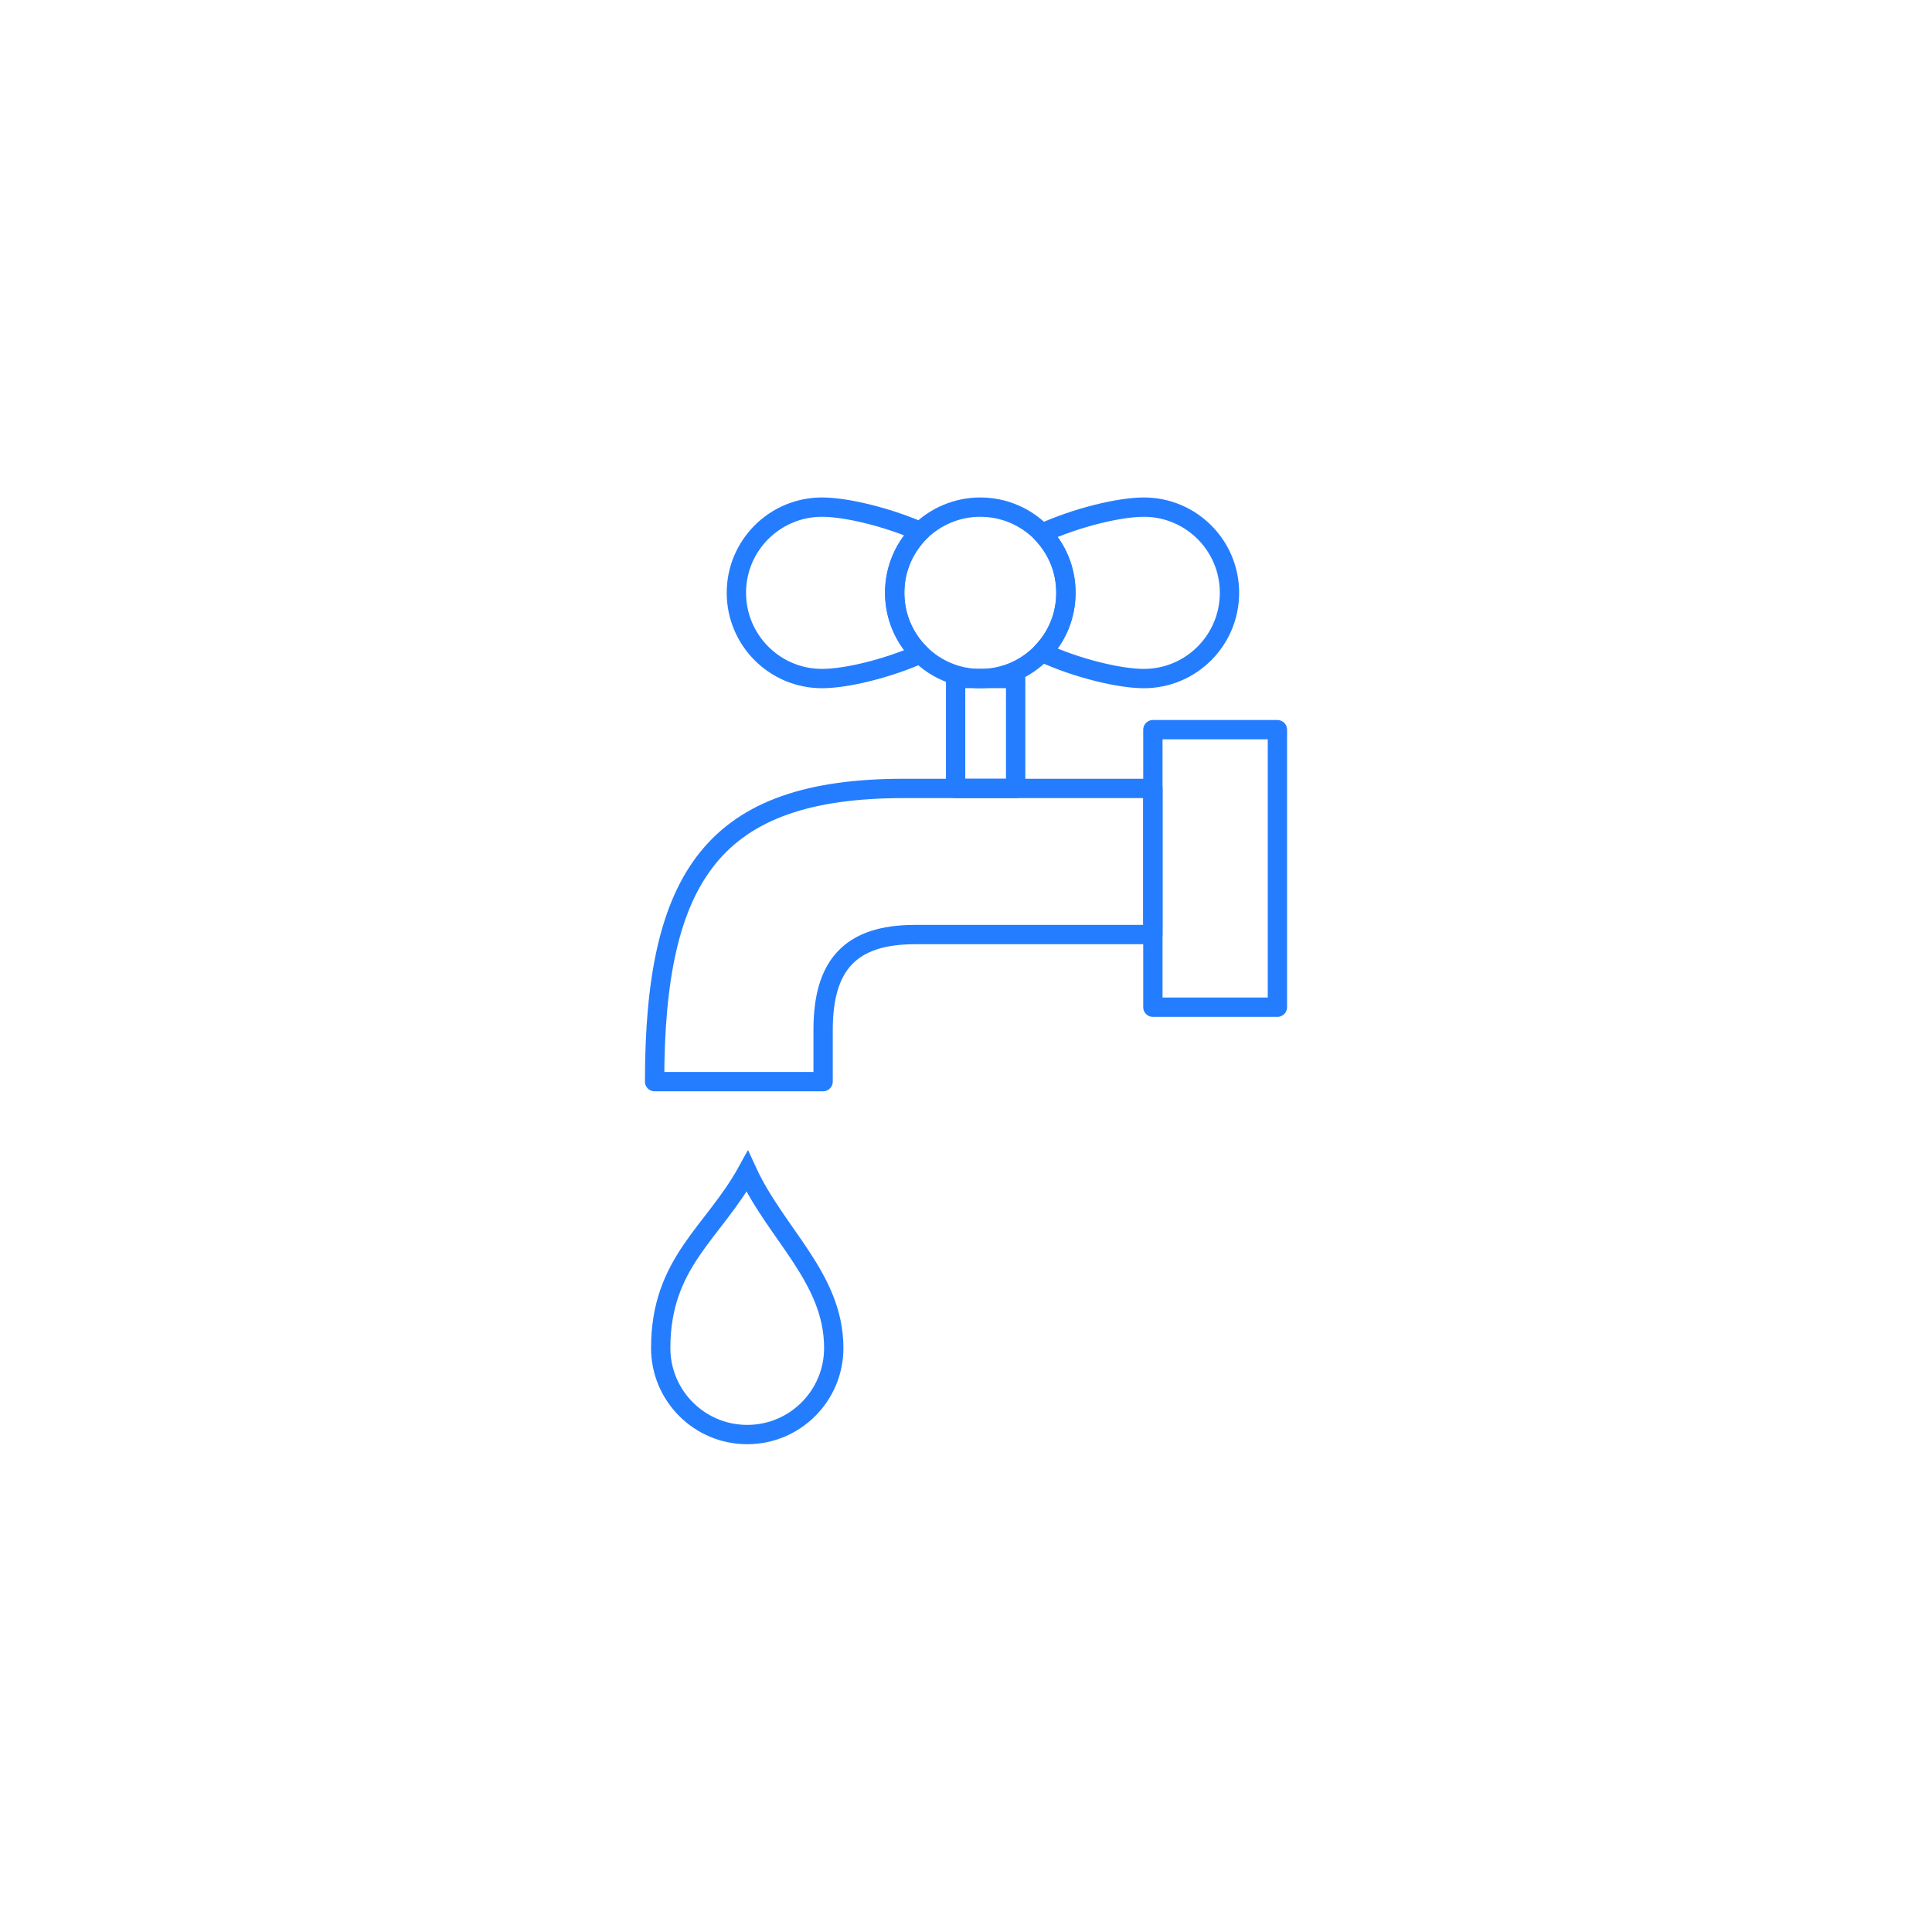 <?xml version="1.0" encoding="UTF-8" standalone="no"?>
<svg width="100px" height="100px" viewBox="0 0 100 100" version="1.1" xmlns="http://www.w3.org/2000/svg" xmlns:xlink="http://www.w3.org/1999/xlink">
    <!-- Generator: Sketch 3.8.3 (29802) - http://www.bohemiancoding.com/sketch -->
    <title>Facet</title>
    <desc>Created with Sketch.</desc>
    <defs></defs>
    <g id="Symbols" stroke="none" stroke-width="1" fill="none" fill-rule="evenodd">
        <g id="Facet">
            <g>
                <rect id="Rectangle-42" x="0" y="0" width="100" height="100"></rect>
                <g transform="translate(33, 26)" stroke-linecap="round" stroke="#247DFF">
                    <g>
                        <path d="M0.882,29.985 L9.604,29.985 L9.604,27.303 C9.604,23.959 11.012,22.373 14.355,22.373 L26.673,22.373 L26.673,14.809 L13.778,14.809 C3.973,14.809 0.882,19.294 0.882,29.985 L0.882,29.985 Z" id="Stroke-3" stroke-linejoin="round"></path>
                        <polygon id="Stroke-5" stroke-linejoin="round" points="26.673 26.133 33.118 26.133 33.118 11.768 26.673 11.768"></polygon>
                        <path d="M13.309,4.68 C13.309,5.919 13.813,7.049 14.636,7.85 C12.825,8.64 10.764,9.122 9.546,9.122 C7.101,9.122 5.115,7.137 5.115,4.68 C5.115,2.234 7.101,0.249 9.546,0.249 C10.764,0.249 12.825,0.731 14.636,1.51 C13.813,2.322 13.309,3.441 13.309,4.68 L13.309,4.68 Z" id="Stroke-7" stroke-linejoin="round"></path>
                        <path d="M14.636,7.85 C13.813,7.049 13.309,5.92 13.309,4.68 C13.309,3.441 13.813,2.322 14.636,1.51 C15.437,0.732 16.534,0.249 17.74,0.249 C18.99,0.249 20.12,0.764 20.932,1.598 C21.7,2.399 22.171,3.474 22.171,4.68 C22.171,5.887 21.7,6.973 20.932,7.762 C20.12,8.607 18.99,9.122 17.74,9.122 C16.534,9.122 15.437,8.64 14.636,7.85 L14.636,7.85 Z" id="Stroke-8" stroke-linejoin="round"></path>
                        <path d="M26.207,0.249 C28.653,0.249 30.638,2.234 30.638,4.68 C30.638,7.137 28.653,9.122 26.207,9.122 C24.957,9.122 22.774,8.607 20.931,7.762 C21.699,6.973 22.171,5.887 22.171,4.68 C22.171,3.474 21.699,2.399 20.931,1.598 C22.774,0.765 24.957,0.249 26.207,0.249 L26.207,0.249 Z" id="Stroke-9" stroke-linejoin="round"></path>
                        <path d="M10.155,43.773 C10.155,46.247 8.15,48.252 5.676,48.252 C3.203,48.252 1.198,46.247 1.198,43.773 C1.198,39.326 3.932,37.807 5.676,34.633 C7.181,37.899 10.155,40.149 10.155,43.773 L10.155,43.773 Z" id="Stroke-10"></path>
                        <polygon id="Stroke-11" stroke-linejoin="round" points="16.462 14.81 19.57 14.81 19.57 9.118 16.462 9.118"></polygon>
                    </g>
                </g>
            </g>
        </g>
    </g>
</svg>